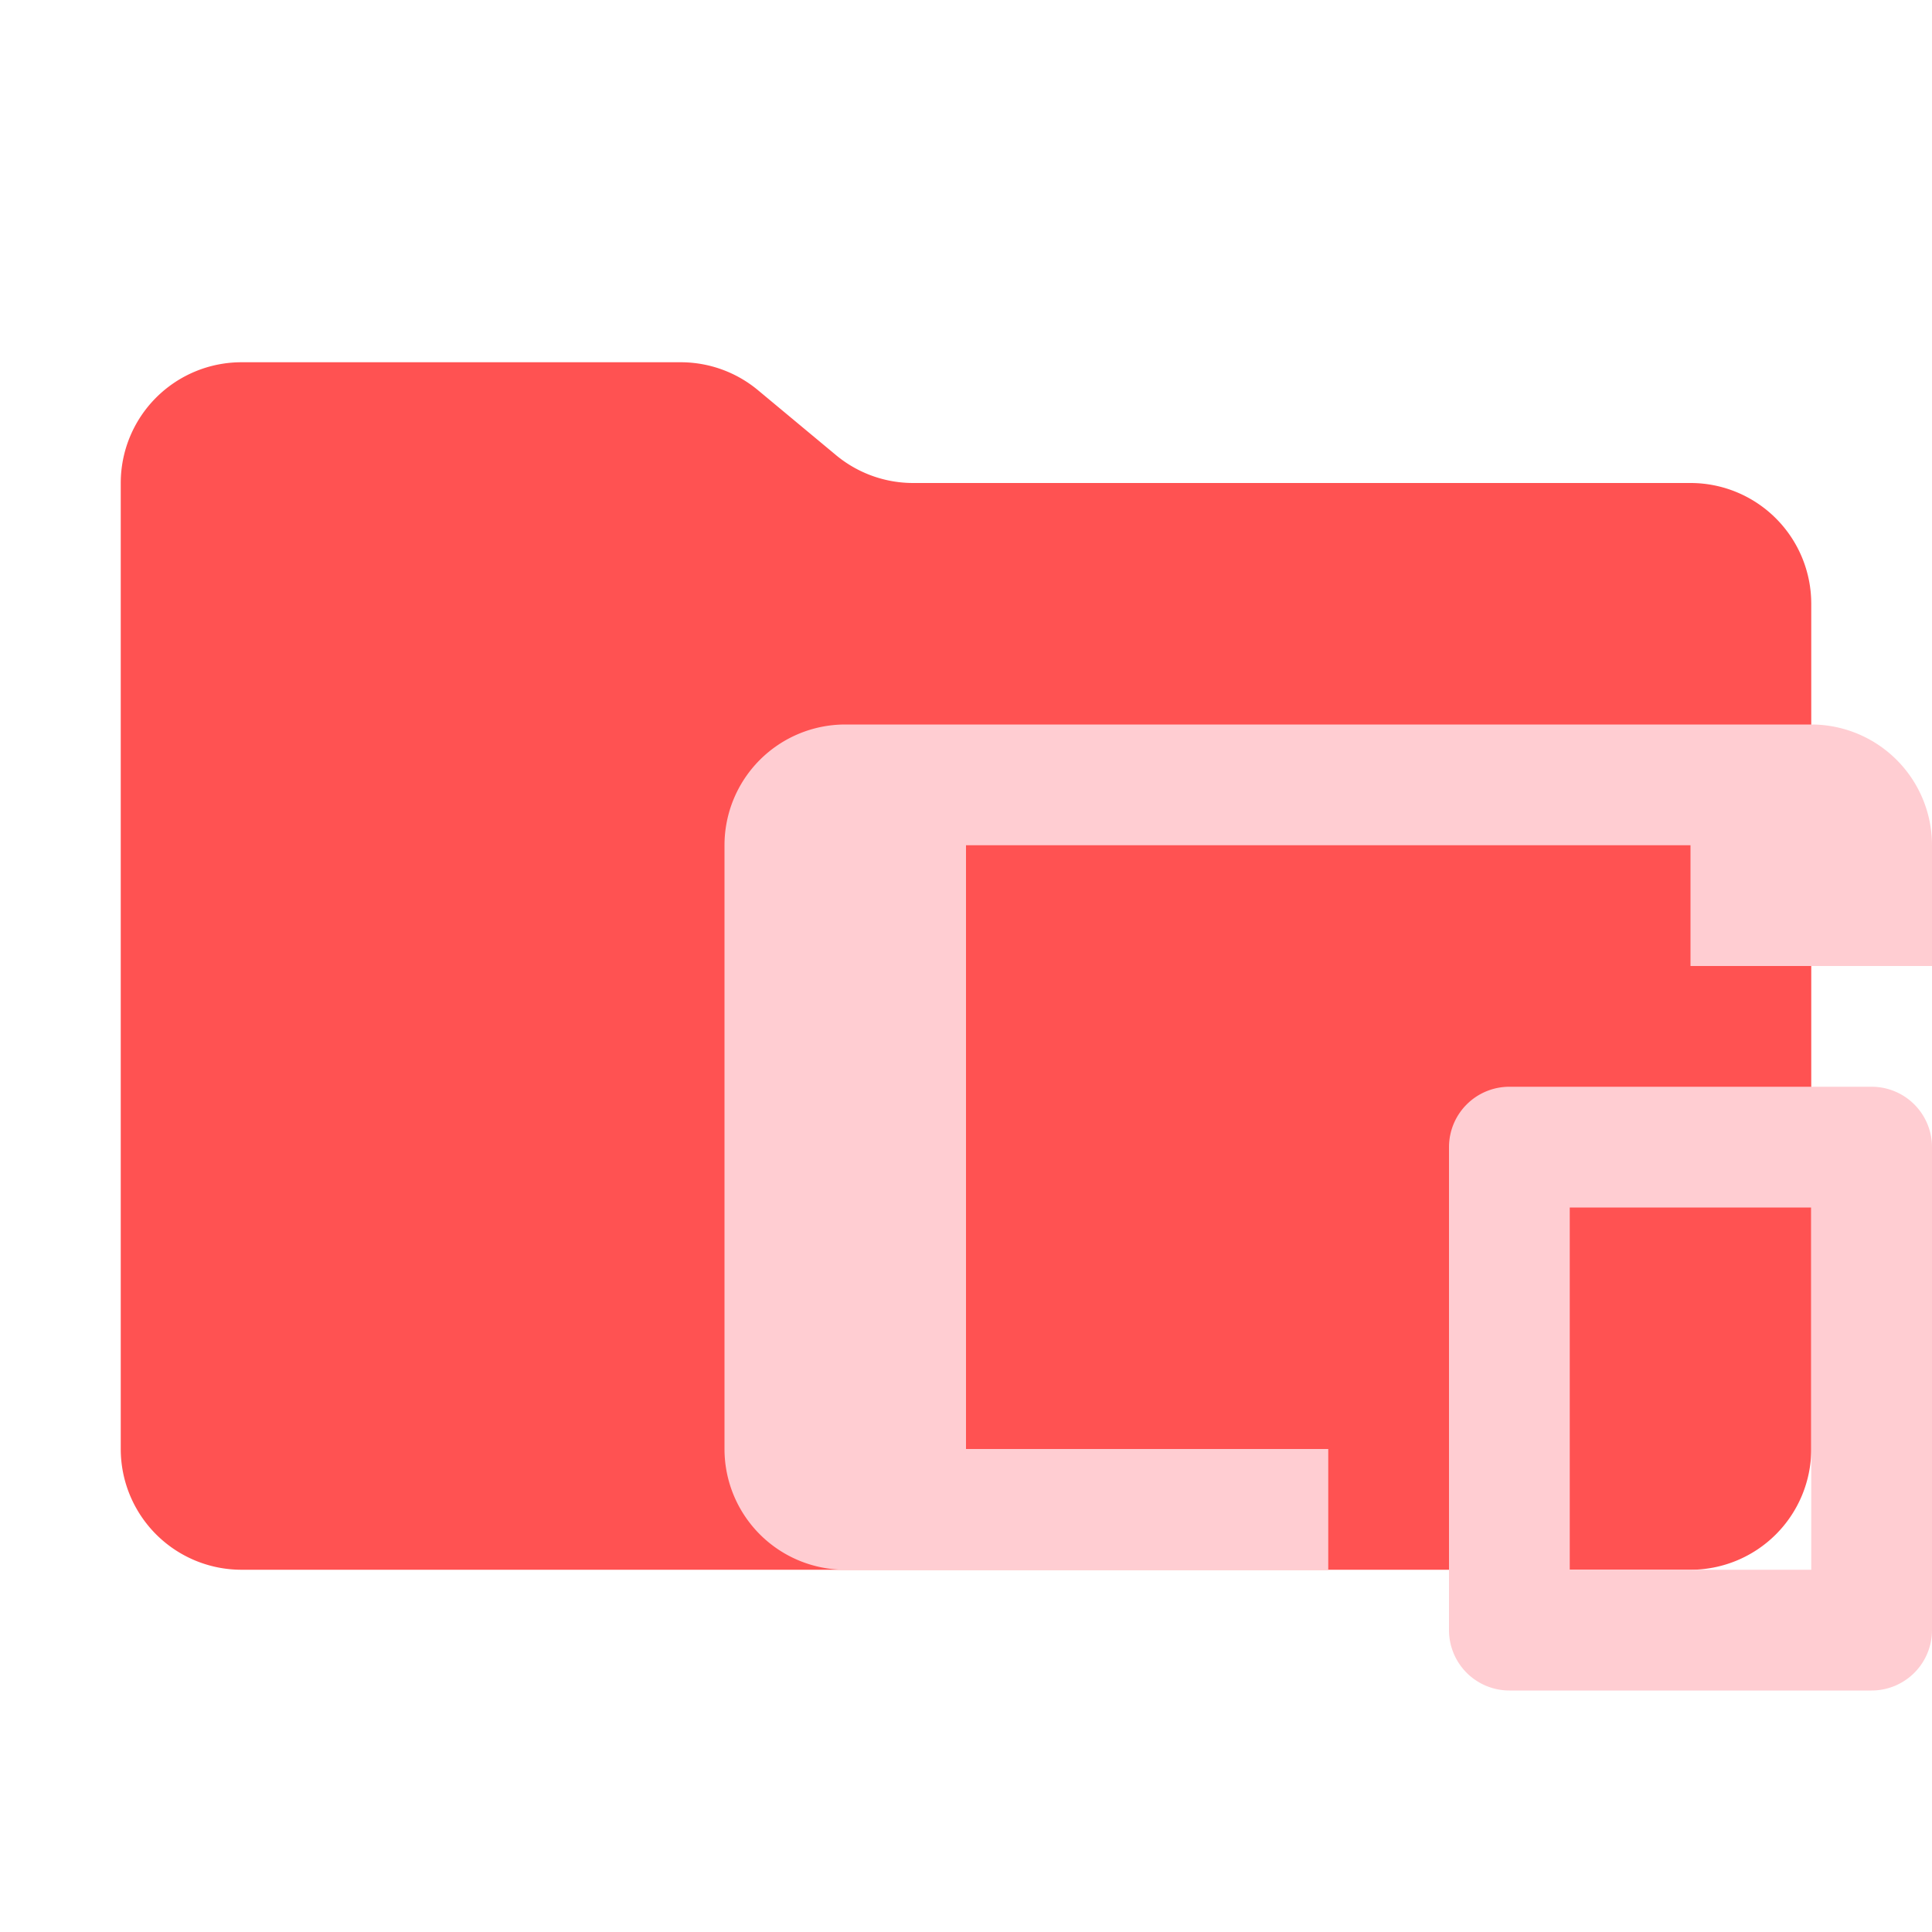 <svg xmlns="http://www.w3.org/2000/svg" xmlns:xlink="http://www.w3.org/1999/xlink" width="32" height="32" viewBox="0 0 32 32"><path fill="#ff5252" d="m13.844 7.536l-1.288-1.072A2 2 0 0 0 11.276 6H4a2 2 0 0 0-2 2v16a2 2 0 0 0 2 2h24a2 2 0 0 0 2-2V10a2 2 0 0 0-2-2H15.124a2 2 0 0 1-1.28-.464"/><path fill="#ffcdd2" d="M12 14v10a2 2 0 0 0 2 2h8v-2h-6V14h12v2h4v-2a2 2 0 0 0-2-2H14a2 2 0 0 0-2 2"/><path fill="#ffcdd2" d="M24 19v8a1 1 0 0 0 1 1h6a1 1 0 0 0 1-1v-8a1 1 0 0 0-1-1h-6a1 1 0 0 0-1 1m6 7h-4v-6h4Z"/></svg>